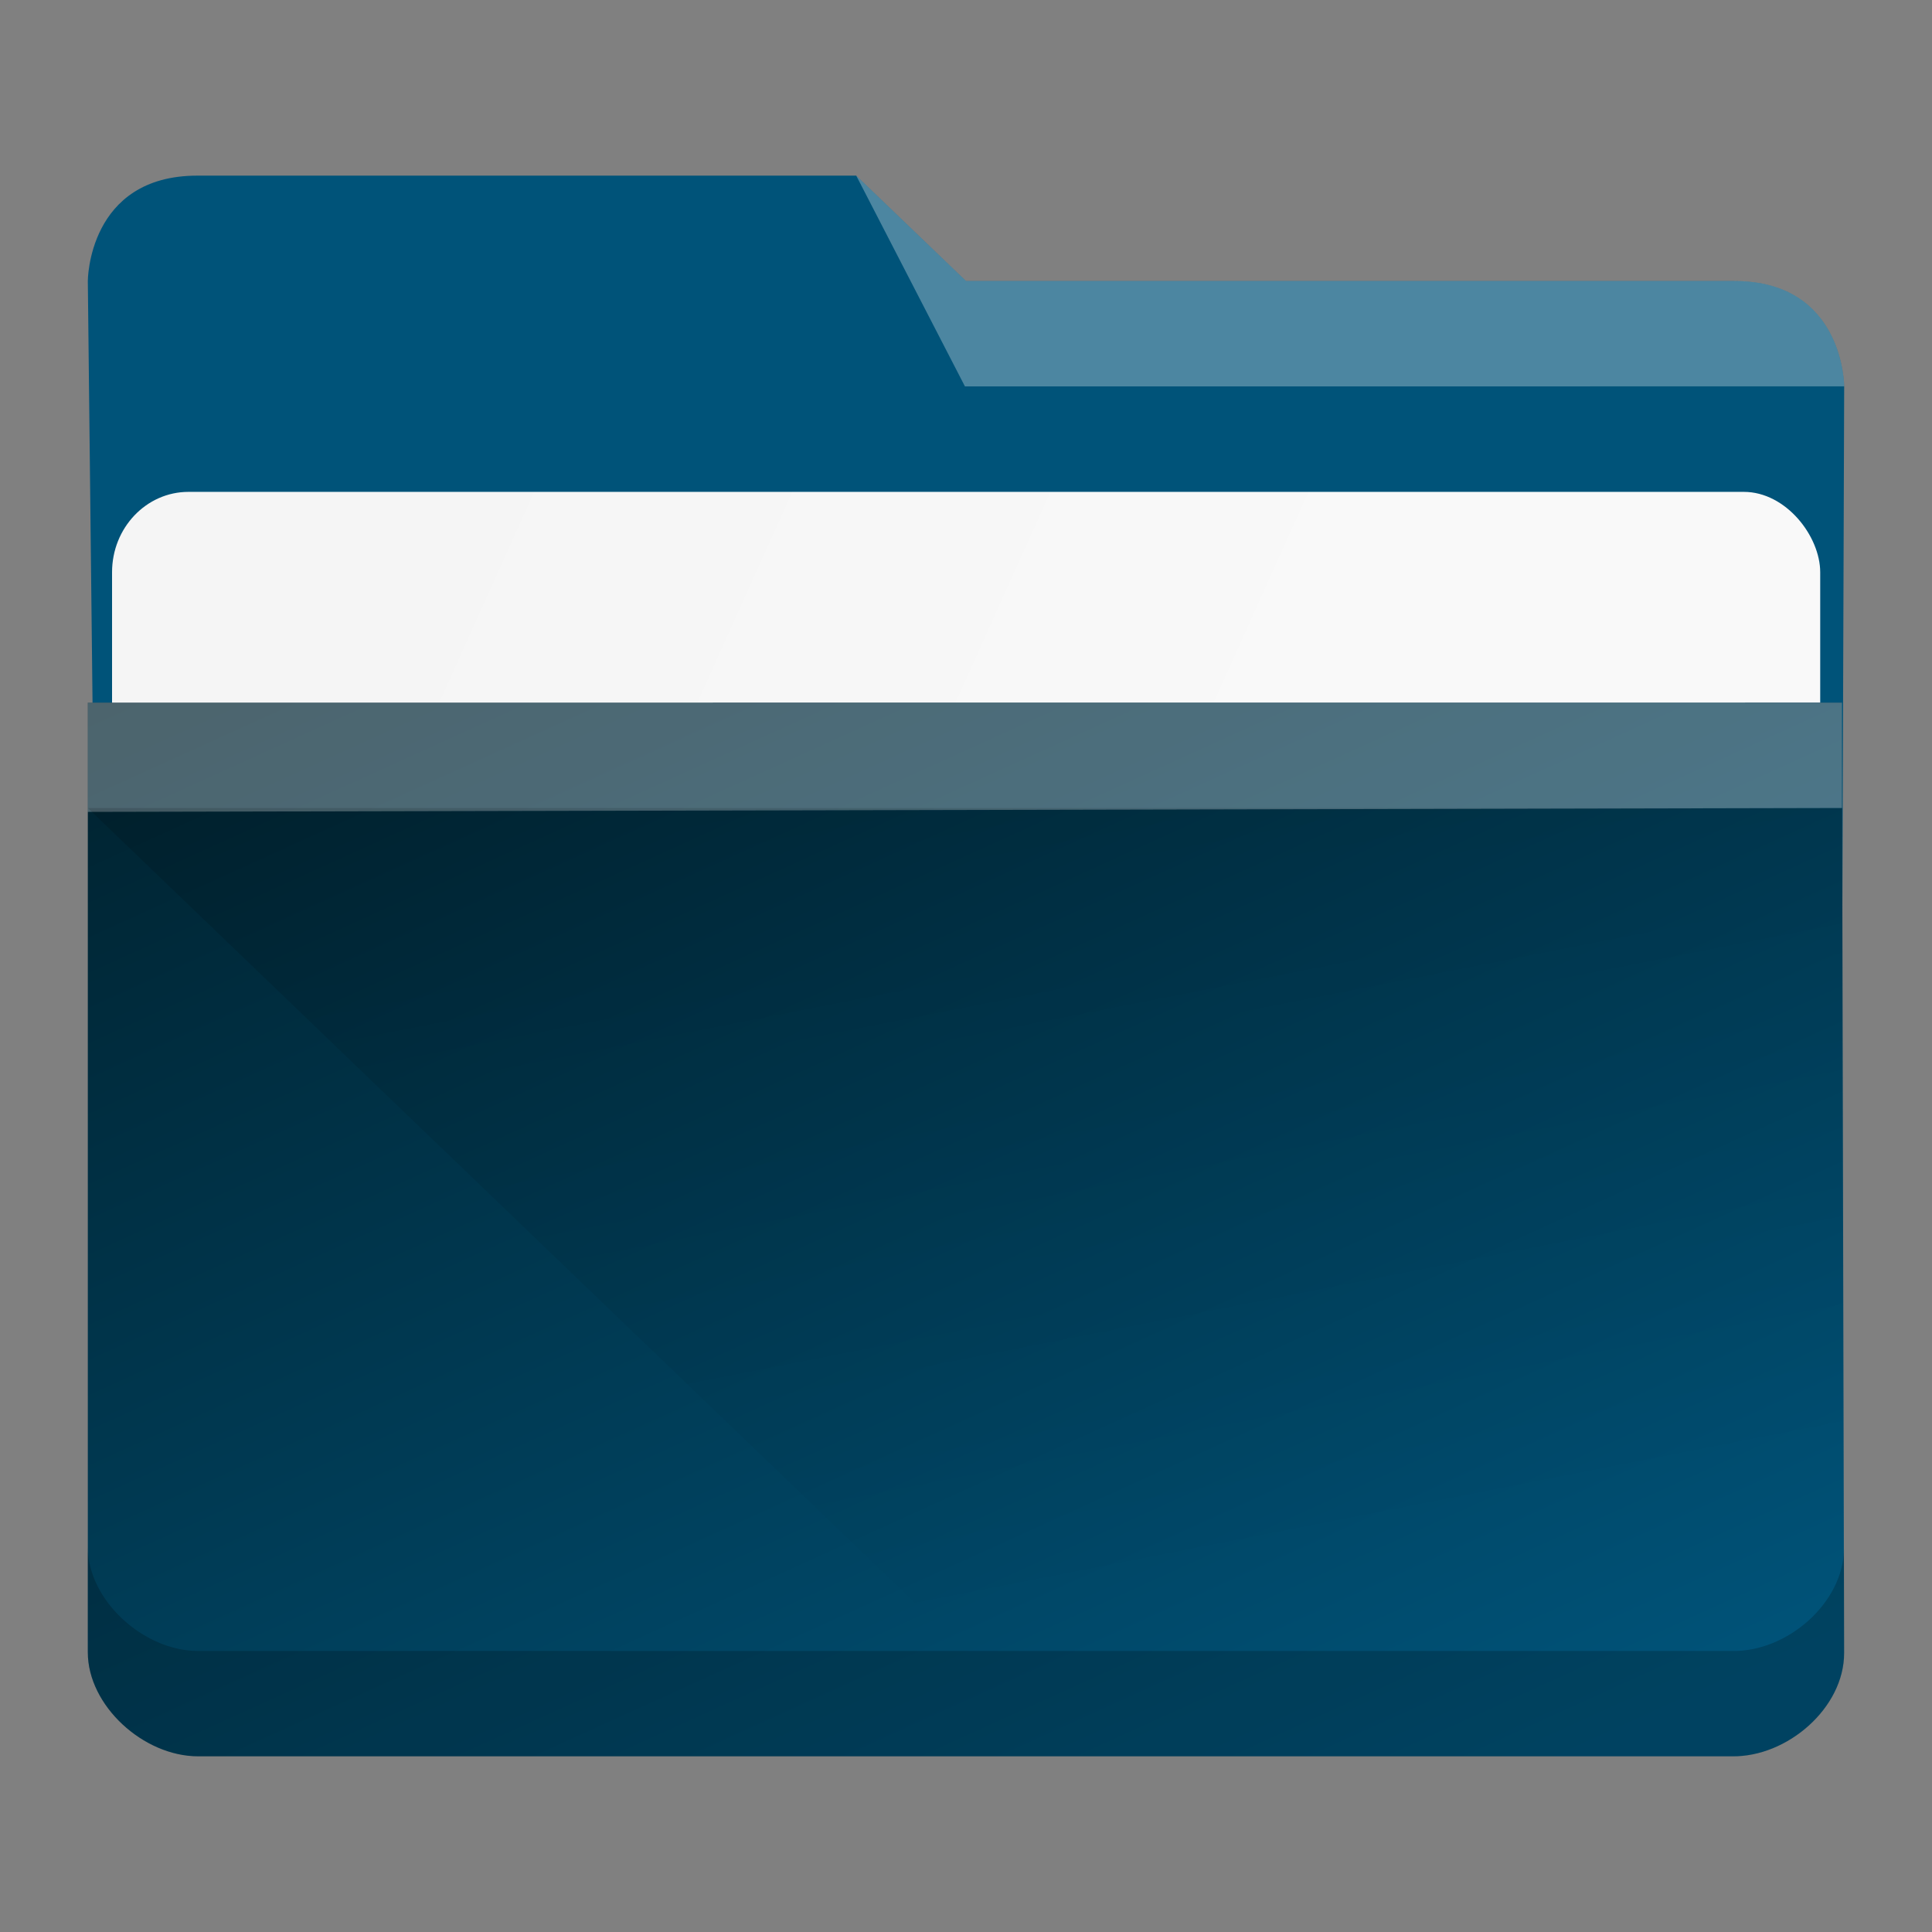 <?xml version="1.0" encoding="UTF-8" standalone="no"?>
<!-- Created with Inkscape (http://www.inkscape.org/) -->

<svg
   width="22"
   height="22"
   viewBox="0 0 22 22"
   id="svg7925"
   version="1.1"
   inkscape:version="1.2.1 (9c6d41e410, 2022-07-14)"
   sodipodi:docname="system-file-manager.svg"
   xmlns:inkscape="http://www.inkscape.org/namespaces/inkscape"
   xmlns:sodipodi="http://sodipodi.sourceforge.net/DTD/sodipodi-0.dtd"
   xmlns:xlink="http://www.w3.org/1999/xlink"
   xmlns="http://www.w3.org/2000/svg"
   xmlns:svg="http://www.w3.org/2000/svg"
   xmlns:rdf="http://www.w3.org/1999/02/22-rdf-syntax-ns#"
   xmlns:cc="http://creativecommons.org/ns#"
   xmlns:dc="http://purl.org/dc/elements/1.1/">
  <rect x="0" y="0" width="22" height="22" fill="#808080" stroke="none"/>
  <defs
     id="defs7927">
    <linearGradient
       id="linearGradient847"
       inkscape:collect="always">
      <stop
         id="stop843"
         style="stop-color:#005379;stop-opacity:1" />
      <stop
         id="stop845"
         style="stop-color:#005379;stop-opacity:1"
         offset="1" />
    </linearGradient>
    <linearGradient
       id="linearGradient4274"
       inkscape:collect="always">
      <stop
         id="stop4276"
         offset="0"
         style="stop-color:#ffffff;stop-opacity:1;" />
      <stop
         id="stop4278"
         offset="1"
         style="stop-color:#ffffff;stop-opacity:0.488" />
    </linearGradient>
    <linearGradient
       inkscape:collect="always"
       xlink:href="#linearGradient4274"
       id="linearGradient8485"
       gradientUnits="userSpaceOnUse"
       gradientTransform="matrix(0.692,0,0,0.692,-264.272,1668.435)"
       x1="390.571"
       y1="498.298"
       x2="442.571"
       y2="498.298" />
    <linearGradient
       inkscape:collect="always"
       id="linearGradient4393">
      <stop
         style="stop-color:#000000;stop-opacity:1;"
         offset="0"
         id="stop4395" />
      <stop
         style="stop-color:#000000;stop-opacity:0;"
         offset="1"
         id="stop4397" />
    </linearGradient>
    <linearGradient
       inkscape:collect="always"
       id="linearGradient4172-5">
      <stop
         style="stop-color:#00171e;stop-opacity:1"
         id="stop4174-6" />
      <stop
         offset="1"
         style="stop-color:#005379;stop-opacity:1"
         id="stop4176-6" />
    </linearGradient>
    <linearGradient
       id="linearGradient4227"
       inkscape:collect="always">
      <stop
         id="stop4229"
         offset="0"
         style="stop-color:#f5f5f5;stop-opacity:1" />
      <stop
         id="stop4231"
         offset="1"
         style="stop-color:#f9f9f9;stop-opacity:1" />
    </linearGradient>
    <linearGradient
       inkscape:collect="always"
       xlink:href="#linearGradient4274"
       id="linearGradient8603-0"
       gradientUnits="userSpaceOnUse"
       gradientTransform="matrix(0.346,0,0,0.346,-135.153,827.325)"
       x1="390.571"
       y1="498.298"
       x2="442.571"
       y2="498.298" />
    <linearGradient
       gradientTransform="matrix(0.344,0,0,0.331,-132.388,869.898)"
       inkscape:collect="always"
       xlink:href="#linearGradient847"
       id="linearGradient4297-3"
       x1="391.16"
       y1="491.009"
       x2="411.767"
       y2="509.145"
       gradientUnits="userSpaceOnUse" />
    <linearGradient
       inkscape:collect="always"
       xlink:href="#linearGradient4227"
       id="linearGradient531"
       gradientUnits="userSpaceOnUse"
       gradientTransform="matrix(0.33,0,0,0.317,-126.698,878.822)"
       x1="396.571"
       y1="498.798"
       x2="426.571"
       y2="511.798" />
    <linearGradient
       inkscape:collect="always"
       xlink:href="#linearGradient4172-5"
       id="linearGradient1221"
       x1="-22.996"
       y1="1022.862"
       x2="-15.235"
       y2="1039.236"
       gradientUnits="userSpaceOnUse"
       gradientTransform="matrix(1.25,0,0,1.2,33.422,-195.073)" />
    <linearGradient
       inkscape:collect="always"
       xlink:href="#linearGradient4393"
       id="linearGradient533"
       gradientUnits="userSpaceOnUse"
       gradientTransform="matrix(1.248,0,0,1.2,1,-212.62)"
       x1="5.487"
       y1="1039.041"
       x2="8"
       y2="1051.362" />
  </defs>
  <sodipodi:namedview
     id="base"
     pagecolor="#ffffff"
     bordercolor="#666666"
     borderopacity="1.0"
     inkscape:pageopacity="0.0"
     inkscape:pageshadow="2"
     inkscape:zoom="8"
     inkscape:cx="-19.5"
     inkscape:cy="-3.75"
     inkscape:document-units="px"
     inkscape:current-layer="layer1"
     showgrid="false"
     units="px"
     inkscape:snap-bbox="true"
     inkscape:bbox-nodes="true"
     inkscape:object-nodes="true"
     inkscape:window-width="1920"
     inkscape:window-height="1007"
     inkscape:window-x="0"
     inkscape:window-y="0"
     inkscape:window-maximized="1"
     inkscape:showpageshadow="2"
     inkscape:pagecheckerboard="0"
     inkscape:deskcolor="#d1d1d1">
    <inkscape:grid
       type="xygrid"
       id="grid8605" />
  </sodipodi:namedview>
  <g
     inkscape:label="Livello 1"
     inkscape:groupmode="layer"
     id="layer1"
     transform="translate(0,-1030.362)">
    <path
       inkscape:connector-curvature="0"
       style="fill:url(#linearGradient4297-3);fill-opacity:1;stroke-width:1.224"
       id="rect4180-5"
       d="m 1.089,1041.518 19.886,0.445 0.025,-7.201 c 0,0 0,-1.2 -1.25,-1.2 h -8.75 l -1.25,-1.2 H 2.247 C 1,1032.362 1,1033.562 1,1033.562 Z"
       sodipodi:nodetypes="ccccccccc" />
    <rect
       ry="0.915"
       rx="0.87"
       y="1035.963"
       x="1.276"
       height="6.001"
       width="19.451"
       id="rect4223-6"
       style="color:#000000;clip-rule:nonzero;display:inline;overflow:visible;visibility:visible;isolation:auto;mix-blend-mode:normal;color-interpolation:sRGB;color-interpolation-filters:linearRGB;solid-color:#000000;solid-opacity:1;fill:url(#linearGradient531);fill-opacity:1;fill-rule:nonzero;stroke:none;stroke-width:1.224;stroke-linecap:butt;stroke-linejoin:miter;stroke-miterlimit:4;stroke-dasharray:none;stroke-dashoffset:0;stroke-opacity:1;marker:none;color-rendering:auto;image-rendering:auto;shape-rendering:auto;text-rendering:auto;enable-background:accumulate" />
    <path
       inkscape:connector-curvature="0"
       style="fill:url(#linearGradient1221);fill-opacity:1;stroke-width:1.224"
       d="m 1,1038.363 v 1.244 l -10e-7,9.57 c 0,0.607 0.633,1.184 1.255,1.184 h 17.467 c 0.63,0.01 1.277,-0.551 1.277,-1.175 l -0.025,-10.824 z"
       id="rect4113-2"
       sodipodi:nodetypes="cccscccc" />
    <path
       inkscape:connector-curvature="0"
       style="opacity:0.3;fill:#ffffff;fill-opacity:1;fill-rule:evenodd;stroke-width:1.224"
       id="path4224-9"
       d="m 1,1038.363 v 1.244 l 19.975,-0.044 v -1.2 z"
       sodipodi:nodetypes="ccccc" />
    <path
       inkscape:connector-curvature="0"
       style="opacity:0.3;fill:#ffffff;fill-opacity:1;fill-rule:evenodd;stroke-width:1.224"
       id="path4196-1"
       d="m 9.75,1032.362 1.238,2.4 10.012,-4e-4 c 0,0 -2e-6,-1.2 -1.25,-1.2 l -8.75,3e-4 z"
       sodipodi:nodetypes="cccccc" />
    <path
       style="color:#000000;clip-rule:nonzero;display:inline;overflow:visible;visibility:visible;opacity:0.2;isolation:auto;mix-blend-mode:normal;color-interpolation:sRGB;color-interpolation-filters:linearRGB;solid-color:#000000;solid-opacity:1;fill:#000000;fill-opacity:1;fill-rule:nonzero;stroke:none;stroke-width:1.224;stroke-linecap:butt;stroke-linejoin:miter;stroke-miterlimit:4;stroke-dasharray:none;stroke-dashoffset:0;stroke-opacity:1;marker:none;color-rendering:auto;image-rendering:auto;shape-rendering:auto;text-rendering:auto;enable-background:accumulate"
       d="m 1,1047.979 v 1.199 c 0,0.607 0.633,1.184 1.256,1.184 H 19.722 c 0.63,0.01 1.278,-0.551 1.278,-1.174 l -0.002,-1.189 c -0.008,0.619 -0.649,1.175 -1.275,1.163 H 2.256 c -0.622,0 -1.256,-0.578 -1.256,-1.183 z"
       id="path9304-2"
       inkscape:connector-curvature="0" />
    <path
       style="opacity:0.181;fill:url(#linearGradient533);fill-opacity:1;fill-rule:evenodd;stroke:none;stroke-width:1.224px;stroke-linecap:butt;stroke-linejoin:miter;stroke-opacity:1"
       d="m 1,1039.563 9.988,9.6 h 9.988 v -9.6 z"
       id="path4152-7"
       inkscape:connector-curvature="0" />
  </g>
</svg>
